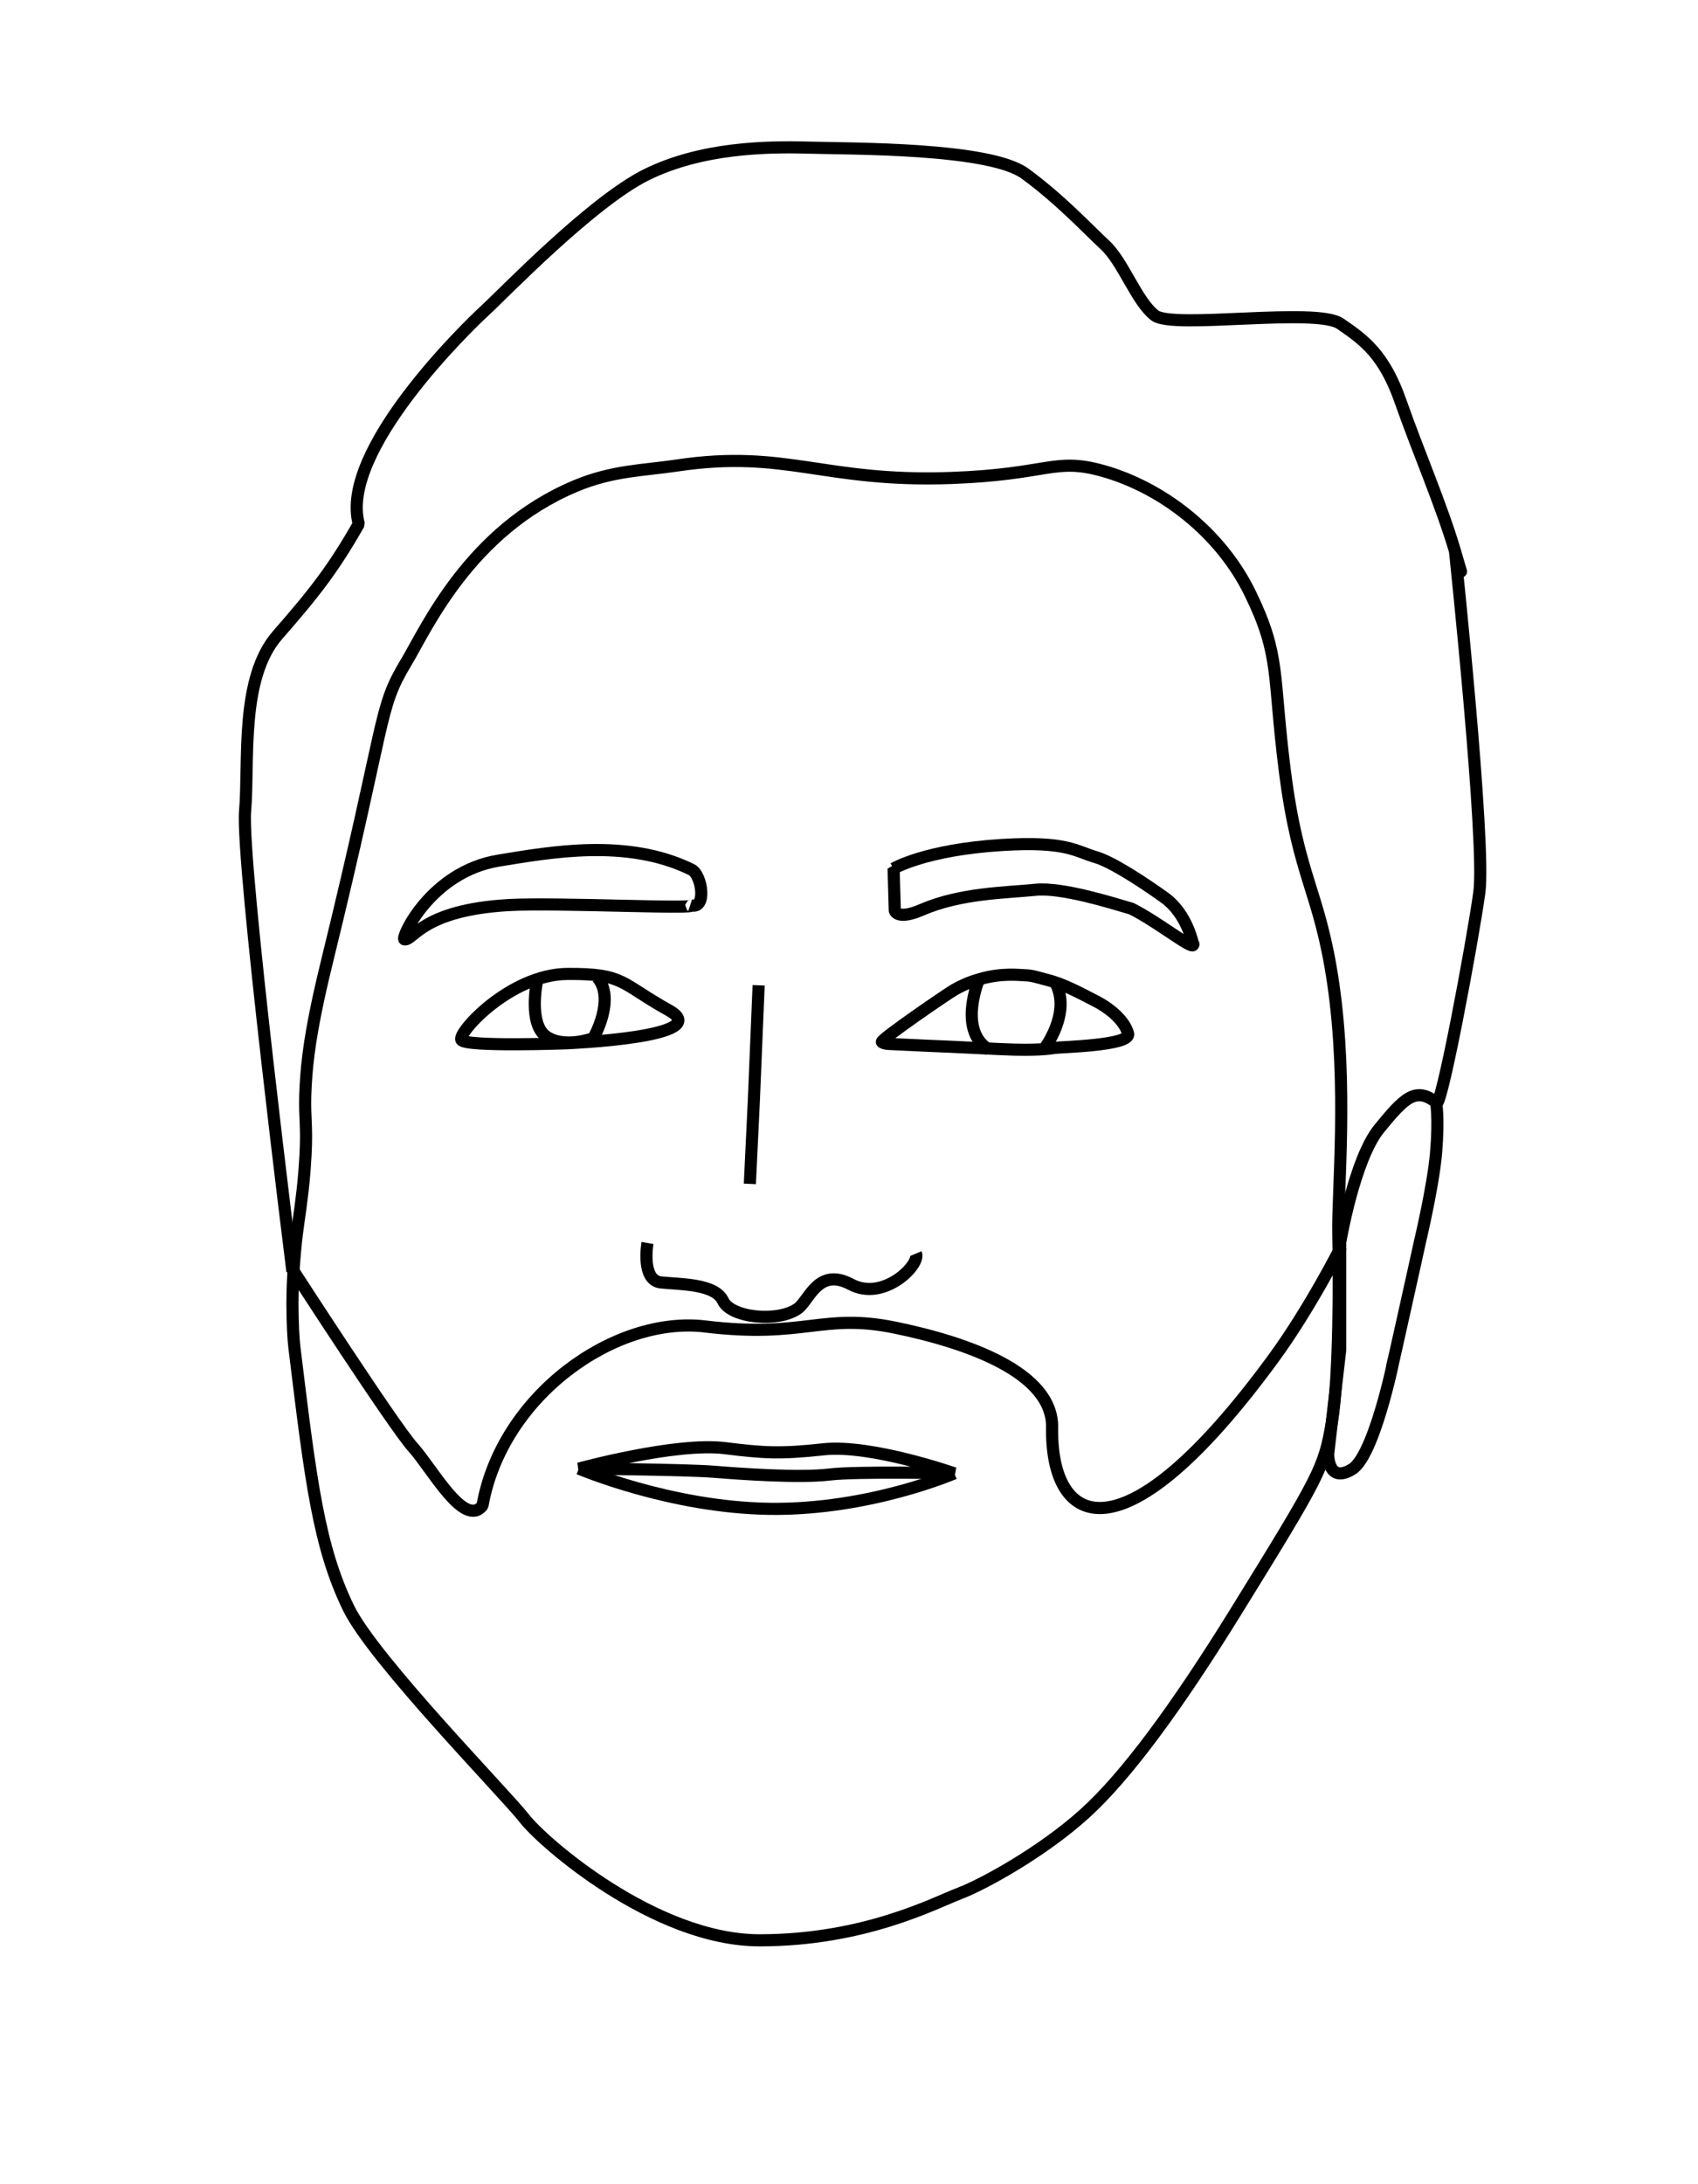 <?xml version="1.0" encoding="UTF-8"?>
<svg id="Layer_2" data-name="Layer 2" xmlns="http://www.w3.org/2000/svg" viewBox="0 0 700 900">
  <defs>
    <style>
      .cls-1 {
        fill: none;
        stroke: #000;
        stroke-linejoin: bevel;
        stroke-width: 5px;
      }
    </style>
  </defs>
  <path class="cls-1" d="m285.03,358.31c-26.52-13-58.13-7.15-79.35-3.72-28.2,4.56-40.64,32.21-38.93,32.48,3.6.58,7.23-12.09,42.9-14.13,19.85-1.14,80.73,1.91,74.89,0,7.06,2.31,4.9-12.47.5-14.63Z"/>
  <path class="cls-1" d="m368.4,357.89s13.07-7.76,44.63-9.71c26.7-1.64,30.43,2.6,38.68,5,6.49,1.88,18.62,9.73,28.27,16.61s11.9,19.59,11.9,19.59c0,0,.3-.69,0,0-.74,1.69-14.68-9.58-25.44-14.96-8.06-2.35-28.65-8.89-39.58-7.78-12.44,1.26-30.79,1.31-46.87,8.25-10.2,4.41-11.11.34-11.11.34l-.5-17.35Z"/>
  <path class="cls-1" d="m363.56,429.34c-.72-.86,26.86-19.79,29.83-21.48,4.59-2.62,8.01-3.68,10.71-4.46,8.99-2.6,16.13-1.6,18.49-1.54,2.94.07,4.65.76,9.48,2.01,6.81,1.76,13.52,5.53,19.09,8.34,7.35,3.71,12.63,8.88,13.89,13.71,1.27,4.91-27.37,5.46-30.19,5.86-1.95.28-7.11,1.24-22.22.52-5.57-.27-8.36-.39-9.91-.47-8.29-.42-14.95-.7-19.24-.87-5.37-.25-10.73-.5-16.1-.75,0,0-3.1.01-3.82-.85Z"/>
  <polyline class="cls-1" points="312.75 405.99 310.76 453.79 309.13 487.82"/>
  <path class="cls-1" d="m266.93,512.18s-2.73,15.38,5.52,16.24,22.32.5,25.62,7.59c3.3,7.09,22.78,8.95,30.84,3.18,4.72-3.38,8.36-17.18,21.87-9.97,13.51,7.21,28.75-8.08,26.84-12.7"/>
  <path class="cls-1" d="m167.49,272.83c8.15-13.6,26-54.2,69.67-72.53,15.44-6.48,28.15-6.42,41.81-8.47,45.19-6.78,60.46,6.99,113.04,5.12,40.17-1.42,42.56-8.51,62.45-2.98,24.62,6.85,48.73,25.45,60.96,50.59,12.56,25.81,9.18,33.15,14.23,72.9,5.7,44.93,14.36,49.4,19.97,87.78,6.18,42.3,1.73,86.05,2.09,103.03.37,16.98.49,59.35-2.68,77.95-3.16,18.6-4.95,21.93-39.56,77.9-24.43,39.51-45.27,67.82-62.45,83.32-17.17,15.5-41.29,28.89-51.4,32.73-10.11,3.84-39.11,19.34-82.42,19.34-43.31,0-89.58-40.54-97.03-50.21-7.45-9.67-62.1-65.4-72.47-86.66-12.3-25.24-15.64-52.53-22.3-107.12-.51-4.13-.78-10.08-.84-18.17,0-1.07.02-6.24.41-13.13.12-2.14.34-5.44.72-9.43.94-9.88,1.68-12.32,3.03-24.03.3-2.6.59-5.56.87-9.2.61-8.15.59-12.38.57-14.33-.07-7.66-.86-10.9.12-23.97.84-11.08,2.99-24.52,8.5-46.96,25.22-102.79,20.82-103.64,32.71-123.49Z"/>
  <path class="cls-1" d="m120.55,523.9s-21.24-169.17-19.51-189.69-2.23-54.68,13.39-72.53,23.06-27.52,33.48-45.75c-8.18-30.13,44.89-81.46,52.2-88.15,7.31-6.7,43.78-44.61,66.39-55.79,22.61-11.18,49.49-11.65,66.89-11.16,17.4.5,74.51-.03,89.17,10.7,14.66,10.73,25.53,22.52,33.02,29.47,7.49,6.94,13.01,23.31,20.54,29.01,7.53,5.7,66.38-3.47,76.38,3.35,10,6.82,18.18,12.81,25,32.36,6.82,19.55,16.74,42.4,22.32,61.37,5.58,18.97,0,0,0,0,0,0,12.77,120.64,10.04,140.6-2.73,19.96-16.37,93.04-17.85,86.51-8.43-6.54-13.14-1.76-23.43,10.86-10.29,12.61-16.08,46.83-16.08,46.83v44.39l-4.97,42.9s-.15,12.4,9.89,6.2c10.04-6.2,18.96-54,16.74-43.52-2.22,10.49,11.99-53.48,11.16-49.97s5.46-22.18,6.7-36.88c1.24-14.7,0-20.8,0-20.8"/>
  <path class="cls-1" d="m190.21,428.5c-1.74-2.92,20.18-27.05,43.74-27.19s21.65,3.79,41.73,14.95c20.09,11.16-42.47,13.64-42.47,13.64,0,0-41.26,1.52-43-1.4Z"/>
  <path class="cls-1" d="m221.3,404.73s-3.54,17.3,3.94,22.39c7.47,5.09,19.37.68,19.37.68,0,0,9.3-16.08,1.68-25"/>
  <path class="cls-1" d="m403.72,403.21c-.96,2.25-8.48,21.71,3.99,29.33"/>
  <path class="cls-1" d="m430.21,432.54s11.92-15.29,4.66-27.94"/>
  <path class="cls-1" d="m120.41,522.78s41.87,64.77,49.81,73.56c7.94,8.8,21.13,33.45,28.67,24.08,8.03-45.32,54.52-78.36,91.85-73.84,41.05,4.97,48.19-5.72,78.36.5,30.16,6.21,64.97,18.6,64.63,41.1-.65,41.99,29.77,55.64,91.34-28.58,15.02-20.54,27.85-46,27.85-46"/>
  <path class="cls-1" d="m238.67,605.14s39.89-10.96,60.26-8.42c15.94,1.99,22.82,2.41,40.55.47,19.54-2.14,53.92,9.9,53.92,9.9,0,0-39.97-.89-51.44.49-12.19,1.46-36.18-.2-47.65-1.14s-55.62-1.3-55.62-1.3Z"/>
  <path class="cls-1" d="m238.67,605.14s37.61,16.03,78.66,16.58c41.05.55,76.06-14.63,76.06-14.63"/>
</svg>